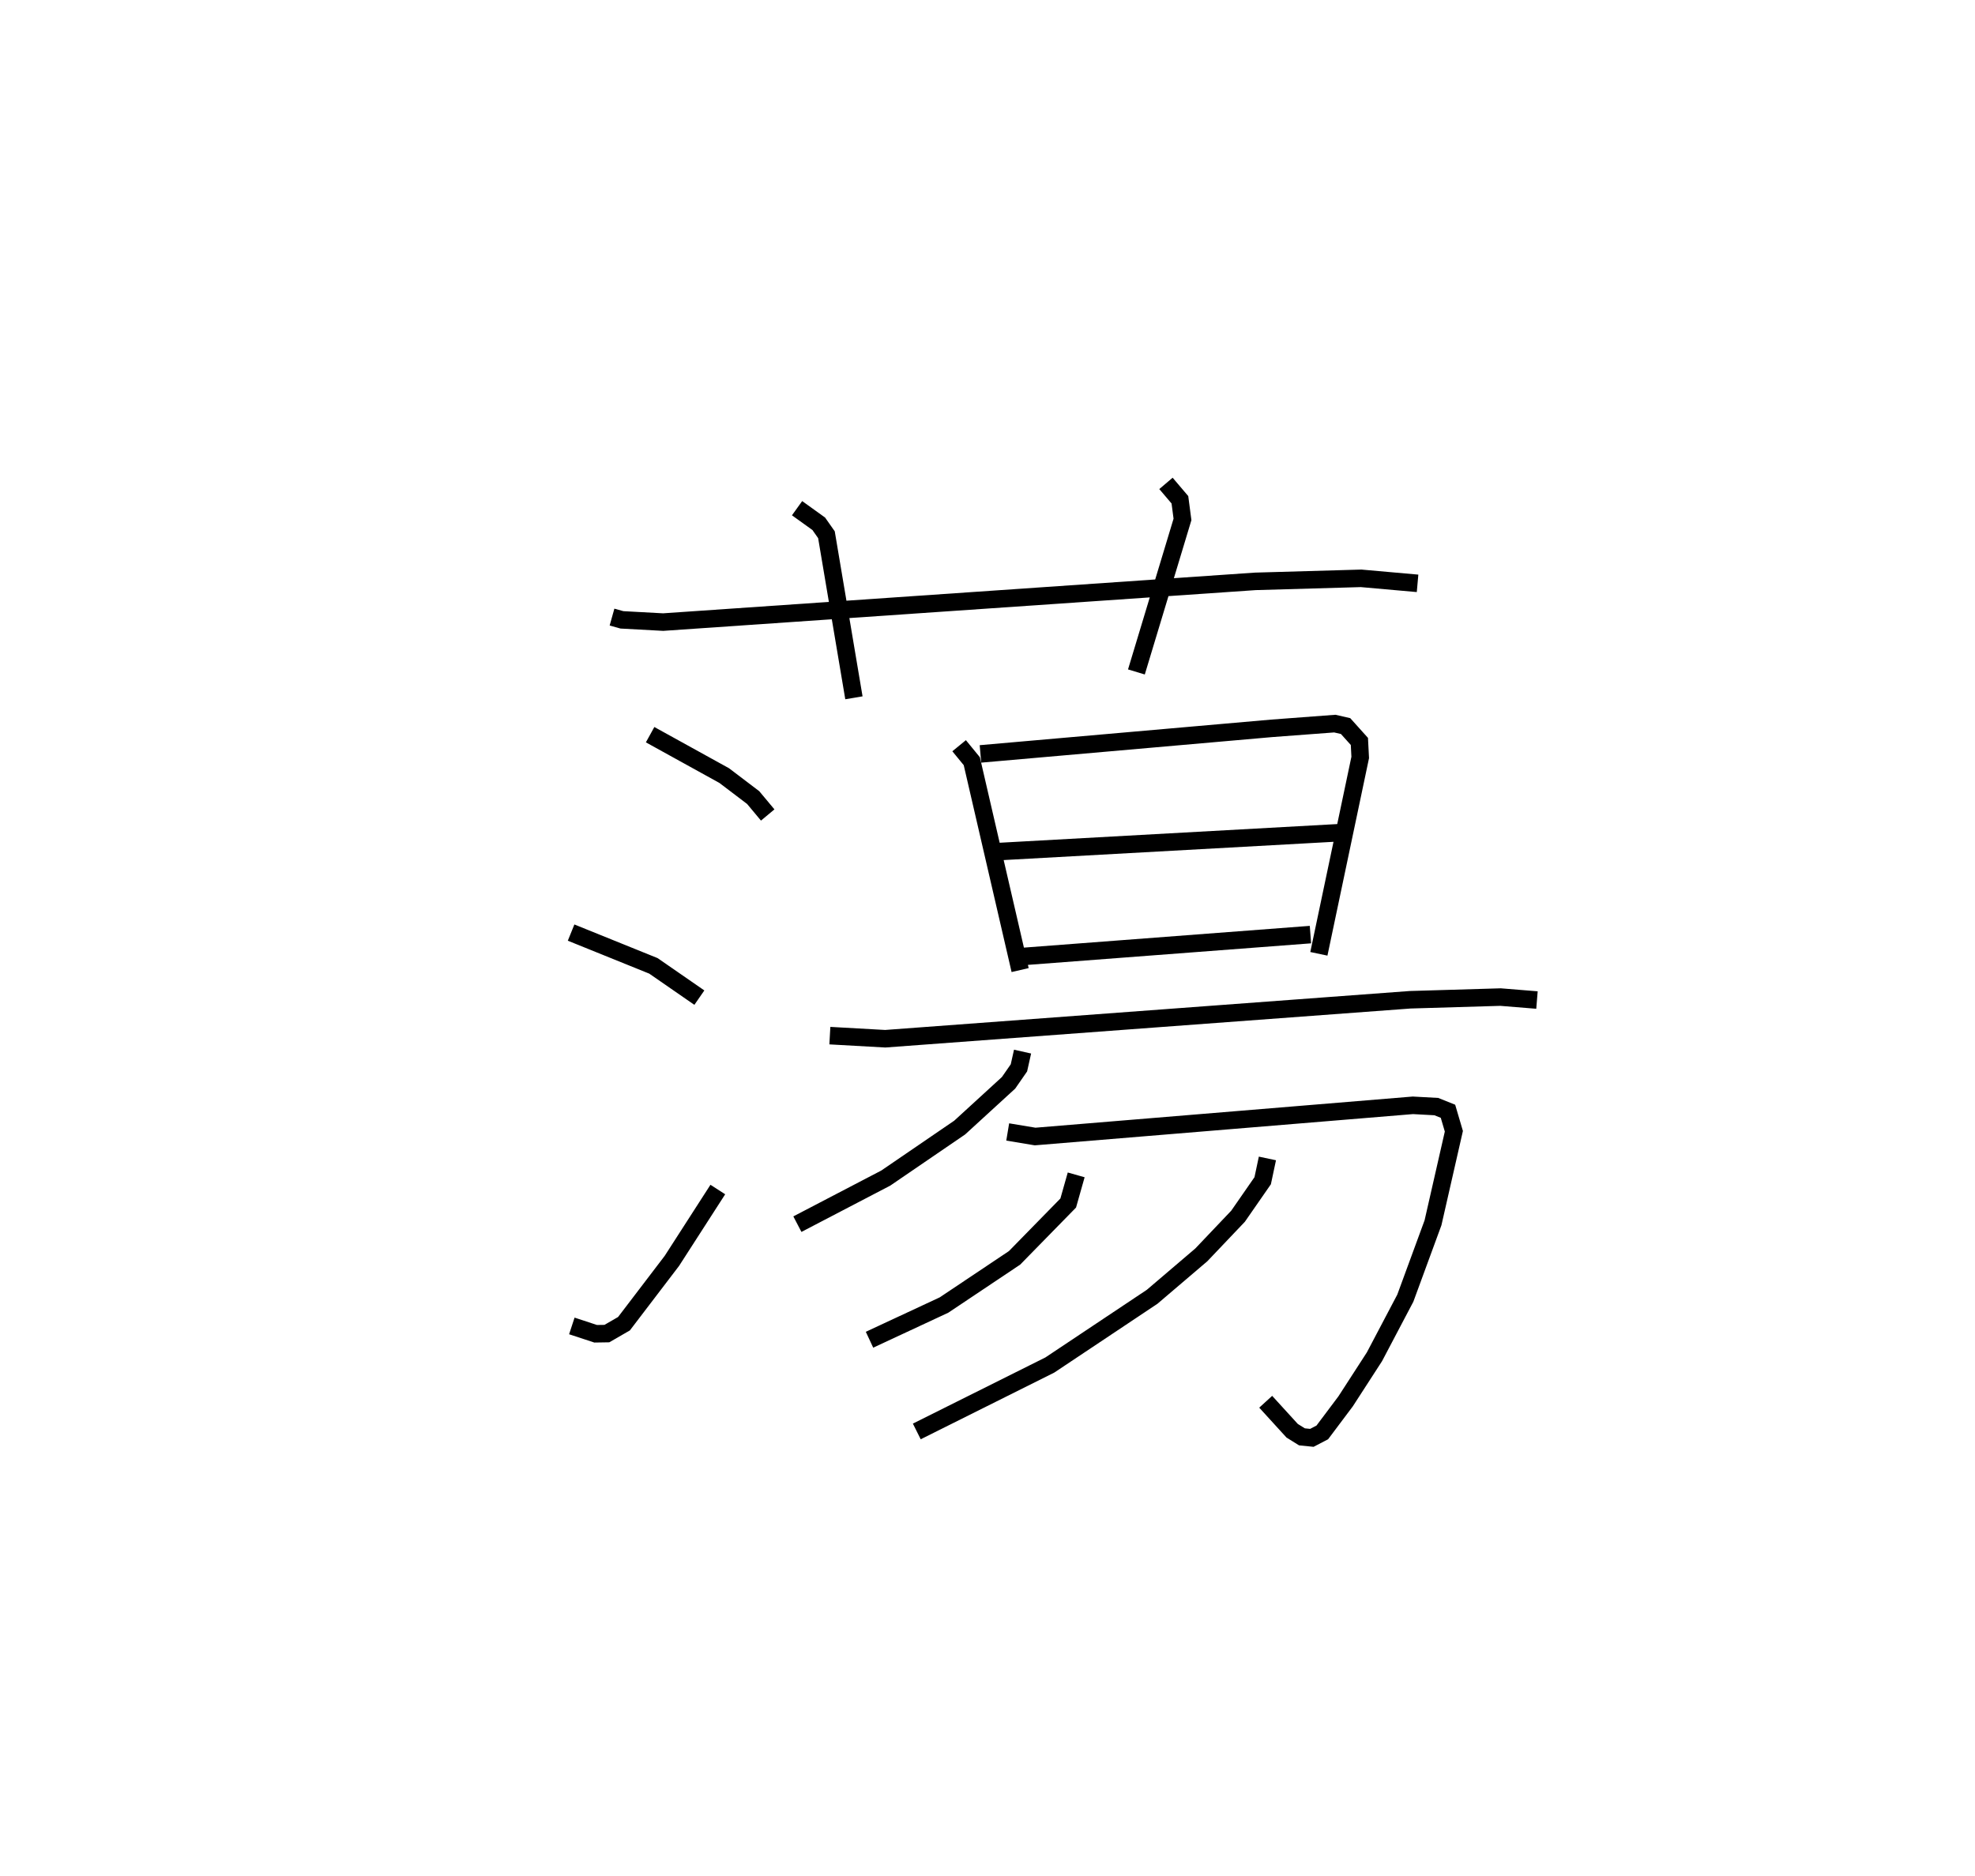 <?xml version="1.0" encoding="utf-8" ?>
<svg baseProfile="full" height="107.082" version="1.1" width="112.731" xmlns="http://www.w3.org/2000/svg" xmlns:ev="http://www.w3.org/2001/xml-events" xmlns:xlink="http://www.w3.org/1999/xlink"><defs /><rect fill="white" height="107.082" width="112.731" x="0" y="0" /><path d="M25,25 m0.0,0.0 m9.933,10.227 l0.564,0.158 2.355,0.128 l33.8,-2.325 6.038,-0.173 l3.223,0.286 m-35.417,-4.29 l1.238,0.89 0.439,0.625 l1.568,9.309 m17.811,-12.24 l0.796,0.936 0.147,1.121 l-2.63,8.707 m-27.757,3.581 l4.23,2.336 1.653,1.255 l0.829,0.994 m-11.222,6.713 l4.699,1.9 2.622,1.814 m-7.279,18.741 l1.359,0.447 0.641,-0.01 l0.976,-0.564 2.735,-3.587 l2.622,-4.073 m13.773,-25.336 l0.724,0.884 2.758,11.924 m-2.264,-12.34 l16.628,-1.46 3.598,-0.27 l0.615,0.141 0.788,0.877 l0.047,0.914 -2.36,11.21 m-18.596,-5.819 l19.678,-1.089 m-17.989,7.061 l16.426,-1.25 m-27.431,5.768 l3.16,0.177 29.965,-2.225 l5.156,-0.153 2.08,0.169 m-29.362,2.944 l-0.207,0.927 -0.592,0.854 l-2.789,2.554 -4.219,2.884 l-5.046,2.631 m12.005,-5.263 l1.566,0.26 21.56,-1.781 l1.339,0.073 0.665,0.267 l0.336,1.141 -1.19,5.223 l-1.581,4.305 -1.763,3.348 l-1.644,2.541 -1.332,1.775 l-0.595,0.31 -0.566,-0.057 l-0.559,-0.348 -1.51,-1.655 m-10.817,-12.952 l-0.455,1.607 -3.063,3.13 l-4.026,2.693 -4.253,1.982 m22.712,-10.35 l-0.27,1.272 -1.407,2.028 l-2.096,2.205 -2.808,2.394 l-5.842,3.896 -7.59,3.79 " fill="none" stroke="black" stroke-width="1" /></svg>